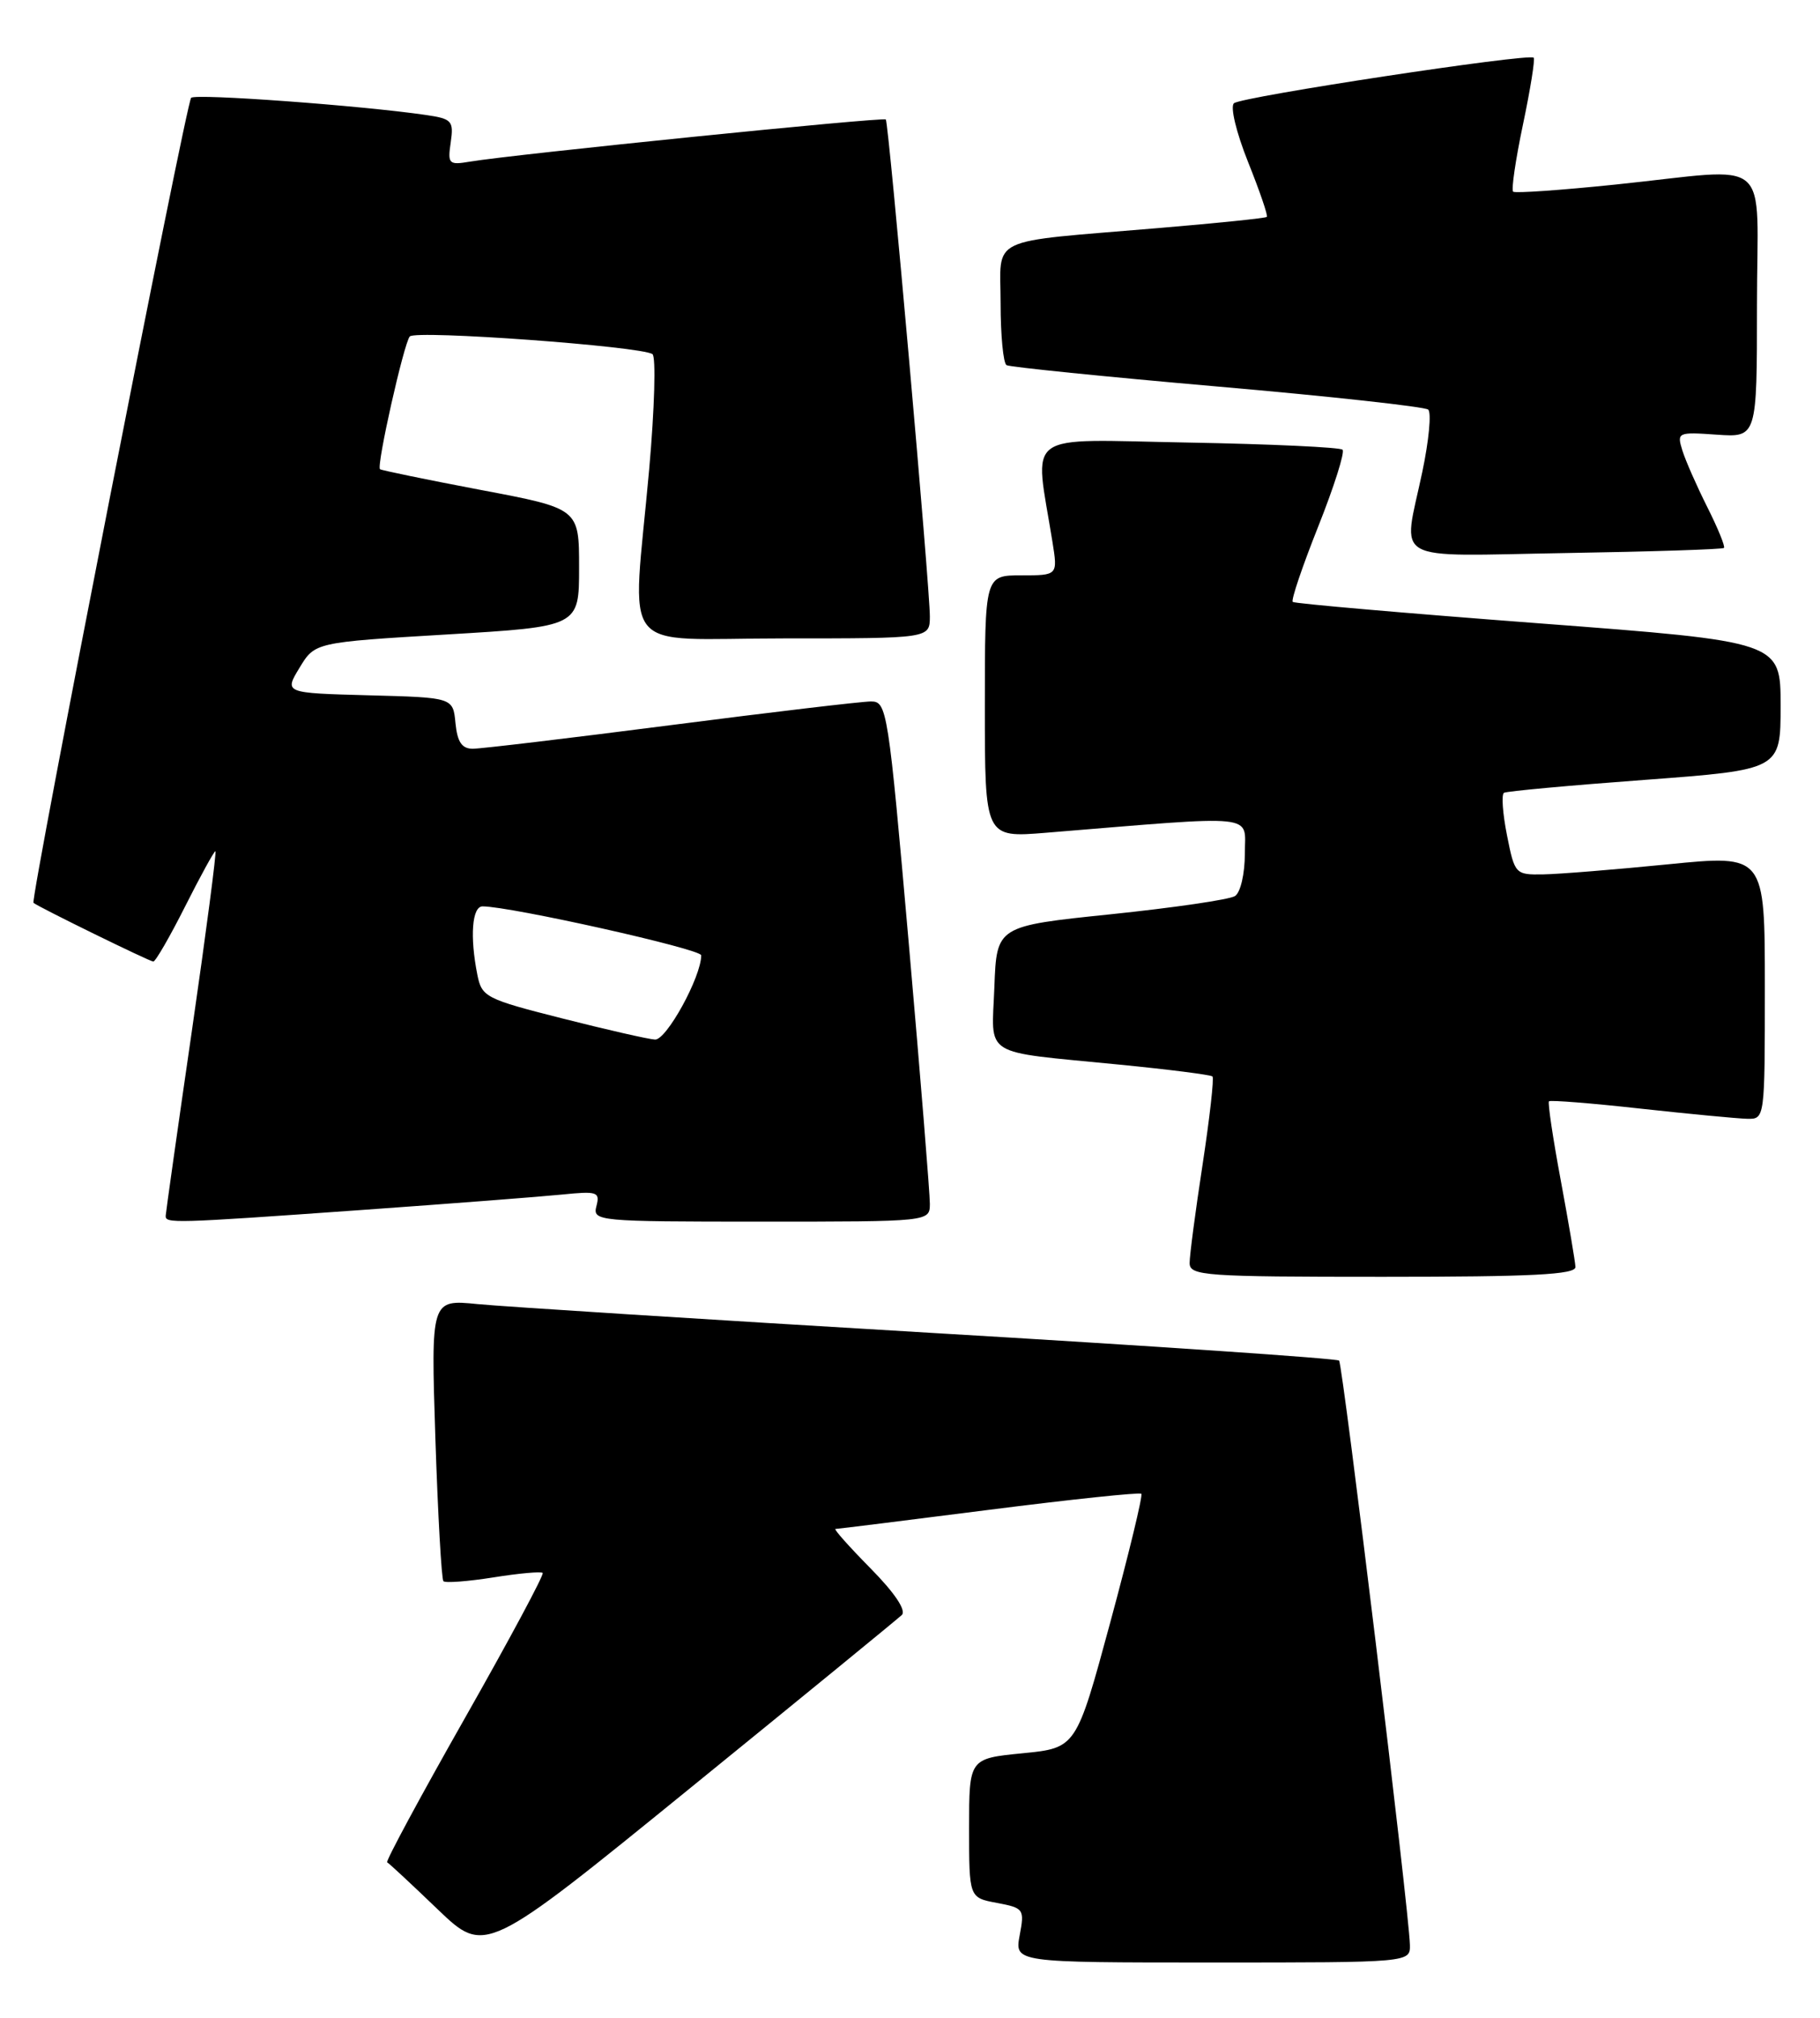 <?xml version="1.0" encoding="UTF-8" standalone="no"?>
<!DOCTYPE svg PUBLIC "-//W3C//DTD SVG 1.1//EN" "http://www.w3.org/Graphics/SVG/1.1/DTD/svg11.dtd" >
<svg xmlns="http://www.w3.org/2000/svg" xmlns:xlink="http://www.w3.org/1999/xlink" version="1.1" viewBox="0 0 231 256">
 <g >
 <path fill="currentColor"
d=" M 178.95 246.75 C 178.85 242.47 170.43 173.10 169.96 172.63 C 169.70 172.36 146.31 170.77 117.99 169.10 C 89.67 167.42 63.84 165.78 60.60 165.46 C 54.69 164.87 54.69 164.87 55.26 182.52 C 55.58 192.22 56.04 200.37 56.28 200.62 C 56.53 200.87 59.38 200.65 62.62 200.14 C 65.85 199.62 68.67 199.37 68.88 199.57 C 69.09 199.77 64.64 208.06 59.00 218.00 C 53.36 227.94 48.92 236.17 49.14 236.29 C 49.37 236.40 52.26 239.09 55.56 242.26 C 61.58 248.02 61.58 248.02 87.54 226.92 C 101.82 215.32 113.93 205.41 114.46 204.91 C 115.05 204.33 113.57 202.11 110.49 198.99 C 107.79 196.25 105.78 194.00 106.04 193.99 C 106.29 193.99 115.05 192.90 125.49 191.57 C 135.94 190.24 144.66 189.32 144.86 189.53 C 145.07 189.74 143.29 197.08 140.92 205.84 C 136.60 221.78 136.60 221.78 129.80 222.45 C 123.00 223.12 123.00 223.12 123.00 231.95 C 123.00 240.78 123.00 240.78 126.54 241.44 C 129.94 242.08 130.05 242.23 129.42 245.55 C 128.78 249.00 128.78 249.00 153.89 249.00 C 179.00 249.00 179.00 249.00 178.95 246.75 Z  M 199.96 160.75 C 199.93 160.06 199.09 155.12 198.10 149.78 C 197.10 144.43 196.43 139.91 196.60 139.73 C 196.78 139.56 202.00 139.97 208.21 140.66 C 214.42 141.34 220.51 141.92 221.75 141.95 C 224.00 142.00 224.00 141.97 224.00 125.22 C 224.00 108.44 224.00 108.44 211.75 109.66 C 205.01 110.33 197.87 110.91 195.88 110.94 C 192.33 111.00 192.25 110.92 191.27 105.97 C 190.72 103.21 190.55 100.79 190.89 100.59 C 191.22 100.39 199.26 99.65 208.75 98.95 C 226.00 97.66 226.00 97.66 226.00 89.53 C 226.00 81.41 226.00 81.41 195.25 79.08 C 178.34 77.80 164.31 76.58 164.08 76.37 C 163.84 76.16 165.30 71.86 167.31 66.81 C 169.32 61.76 170.71 57.38 170.40 57.06 C 170.09 56.75 161.26 56.34 150.77 56.15 C 129.50 55.77 131.29 54.46 133.58 68.75 C 134.26 73.00 134.26 73.00 129.63 73.00 C 125.00 73.00 125.00 73.00 125.00 89.64 C 125.00 106.29 125.00 106.29 132.75 105.66 C 160.12 103.42 158.00 103.20 158.00 108.29 C 158.00 110.87 157.45 113.24 156.75 113.69 C 156.06 114.14 148.97 115.17 141.00 116.00 C 126.50 117.50 126.50 117.50 126.21 125.22 C 125.87 134.26 124.38 133.33 142.00 135.07 C 148.32 135.69 153.68 136.37 153.89 136.58 C 154.11 136.78 153.54 141.80 152.64 147.73 C 151.73 153.65 150.99 159.29 150.99 160.25 C 151.00 161.87 152.84 162.00 175.50 162.00 C 194.46 162.00 199.99 161.72 199.96 160.75 Z  M 45.78 153.53 C 57.18 152.72 68.69 151.83 71.36 151.56 C 75.81 151.11 76.17 151.23 75.70 153.03 C 75.20 154.94 75.80 155.00 96.59 155.00 C 118.00 155.00 118.00 155.00 118.02 152.75 C 118.03 151.51 116.83 136.66 115.35 119.75 C 112.74 90.01 112.58 89.00 110.55 89.00 C 109.39 89.00 97.97 90.35 85.17 92.00 C 72.36 93.65 61.04 95.00 60.01 95.00 C 58.62 95.00 58.05 94.15 57.81 91.75 C 57.50 88.50 57.50 88.50 46.79 88.22 C 36.07 87.93 36.07 87.93 38.02 84.72 C 39.97 81.50 39.97 81.50 56.74 80.50 C 73.50 79.50 73.50 79.50 73.50 72.01 C 73.50 64.52 73.50 64.52 61.00 62.16 C 54.12 60.85 48.38 59.67 48.23 59.53 C 47.76 59.11 51.26 43.55 52.01 42.69 C 52.75 41.85 81.33 43.93 82.81 44.93 C 83.27 45.24 83.08 51.80 82.40 59.50 C 80.24 83.66 78.13 81.00 99.50 81.00 C 118.00 81.00 118.00 81.00 118.02 78.25 C 118.05 74.79 112.81 15.62 112.43 15.16 C 112.15 14.82 65.09 19.59 59.64 20.51 C 56.96 20.96 56.80 20.81 57.21 18.05 C 57.60 15.34 57.36 15.07 54.07 14.59 C 45.86 13.39 24.82 11.85 24.26 12.41 C 23.63 13.04 3.82 114.17 4.25 114.55 C 4.85 115.07 19.00 122.00 19.46 122.00 C 19.74 122.00 21.56 118.85 23.50 115.00 C 25.44 111.15 27.17 108.00 27.34 108.00 C 27.51 108.00 26.17 118.24 24.36 130.75 C 22.54 143.26 21.05 153.84 21.03 154.25 C 20.99 155.25 21.86 155.23 45.78 153.53 Z  M 218.81 69.52 C 218.99 69.34 218.04 67.02 216.70 64.35 C 215.36 61.68 213.93 58.44 213.53 57.15 C 212.82 54.86 212.94 54.80 217.90 55.15 C 223.00 55.50 223.00 55.50 223.00 38.75 C 223.00 19.31 225.36 21.32 205.00 23.42 C 198.12 24.13 192.30 24.54 192.05 24.32 C 191.80 24.10 192.36 20.27 193.30 15.80 C 194.24 11.33 194.85 7.52 194.66 7.32 C 194.07 6.73 157.56 12.27 156.62 13.10 C 156.12 13.53 156.91 16.81 158.41 20.56 C 159.88 24.23 160.96 27.37 160.79 27.52 C 160.63 27.68 154.43 28.32 147.00 28.94 C 124.99 30.80 127.00 29.84 127.00 38.49 C 127.00 42.55 127.34 46.08 127.75 46.33 C 128.16 46.57 140.20 47.79 154.50 49.04 C 168.80 50.28 180.85 51.61 181.27 51.97 C 181.70 52.34 181.36 55.91 180.52 59.89 C 178.05 71.63 176.13 70.55 198.75 70.17 C 209.61 69.99 218.64 69.70 218.81 69.52 Z  M 71.34 129.21 C 61.67 126.76 61.15 126.50 60.59 123.69 C 59.62 118.84 59.91 115.00 61.25 115.00 C 64.78 115.00 89.00 120.41 89.00 121.21 C 89.00 123.95 84.58 131.99 83.13 131.90 C 82.23 131.84 76.93 130.63 71.34 129.21 Z "/>
</g>
</svg>